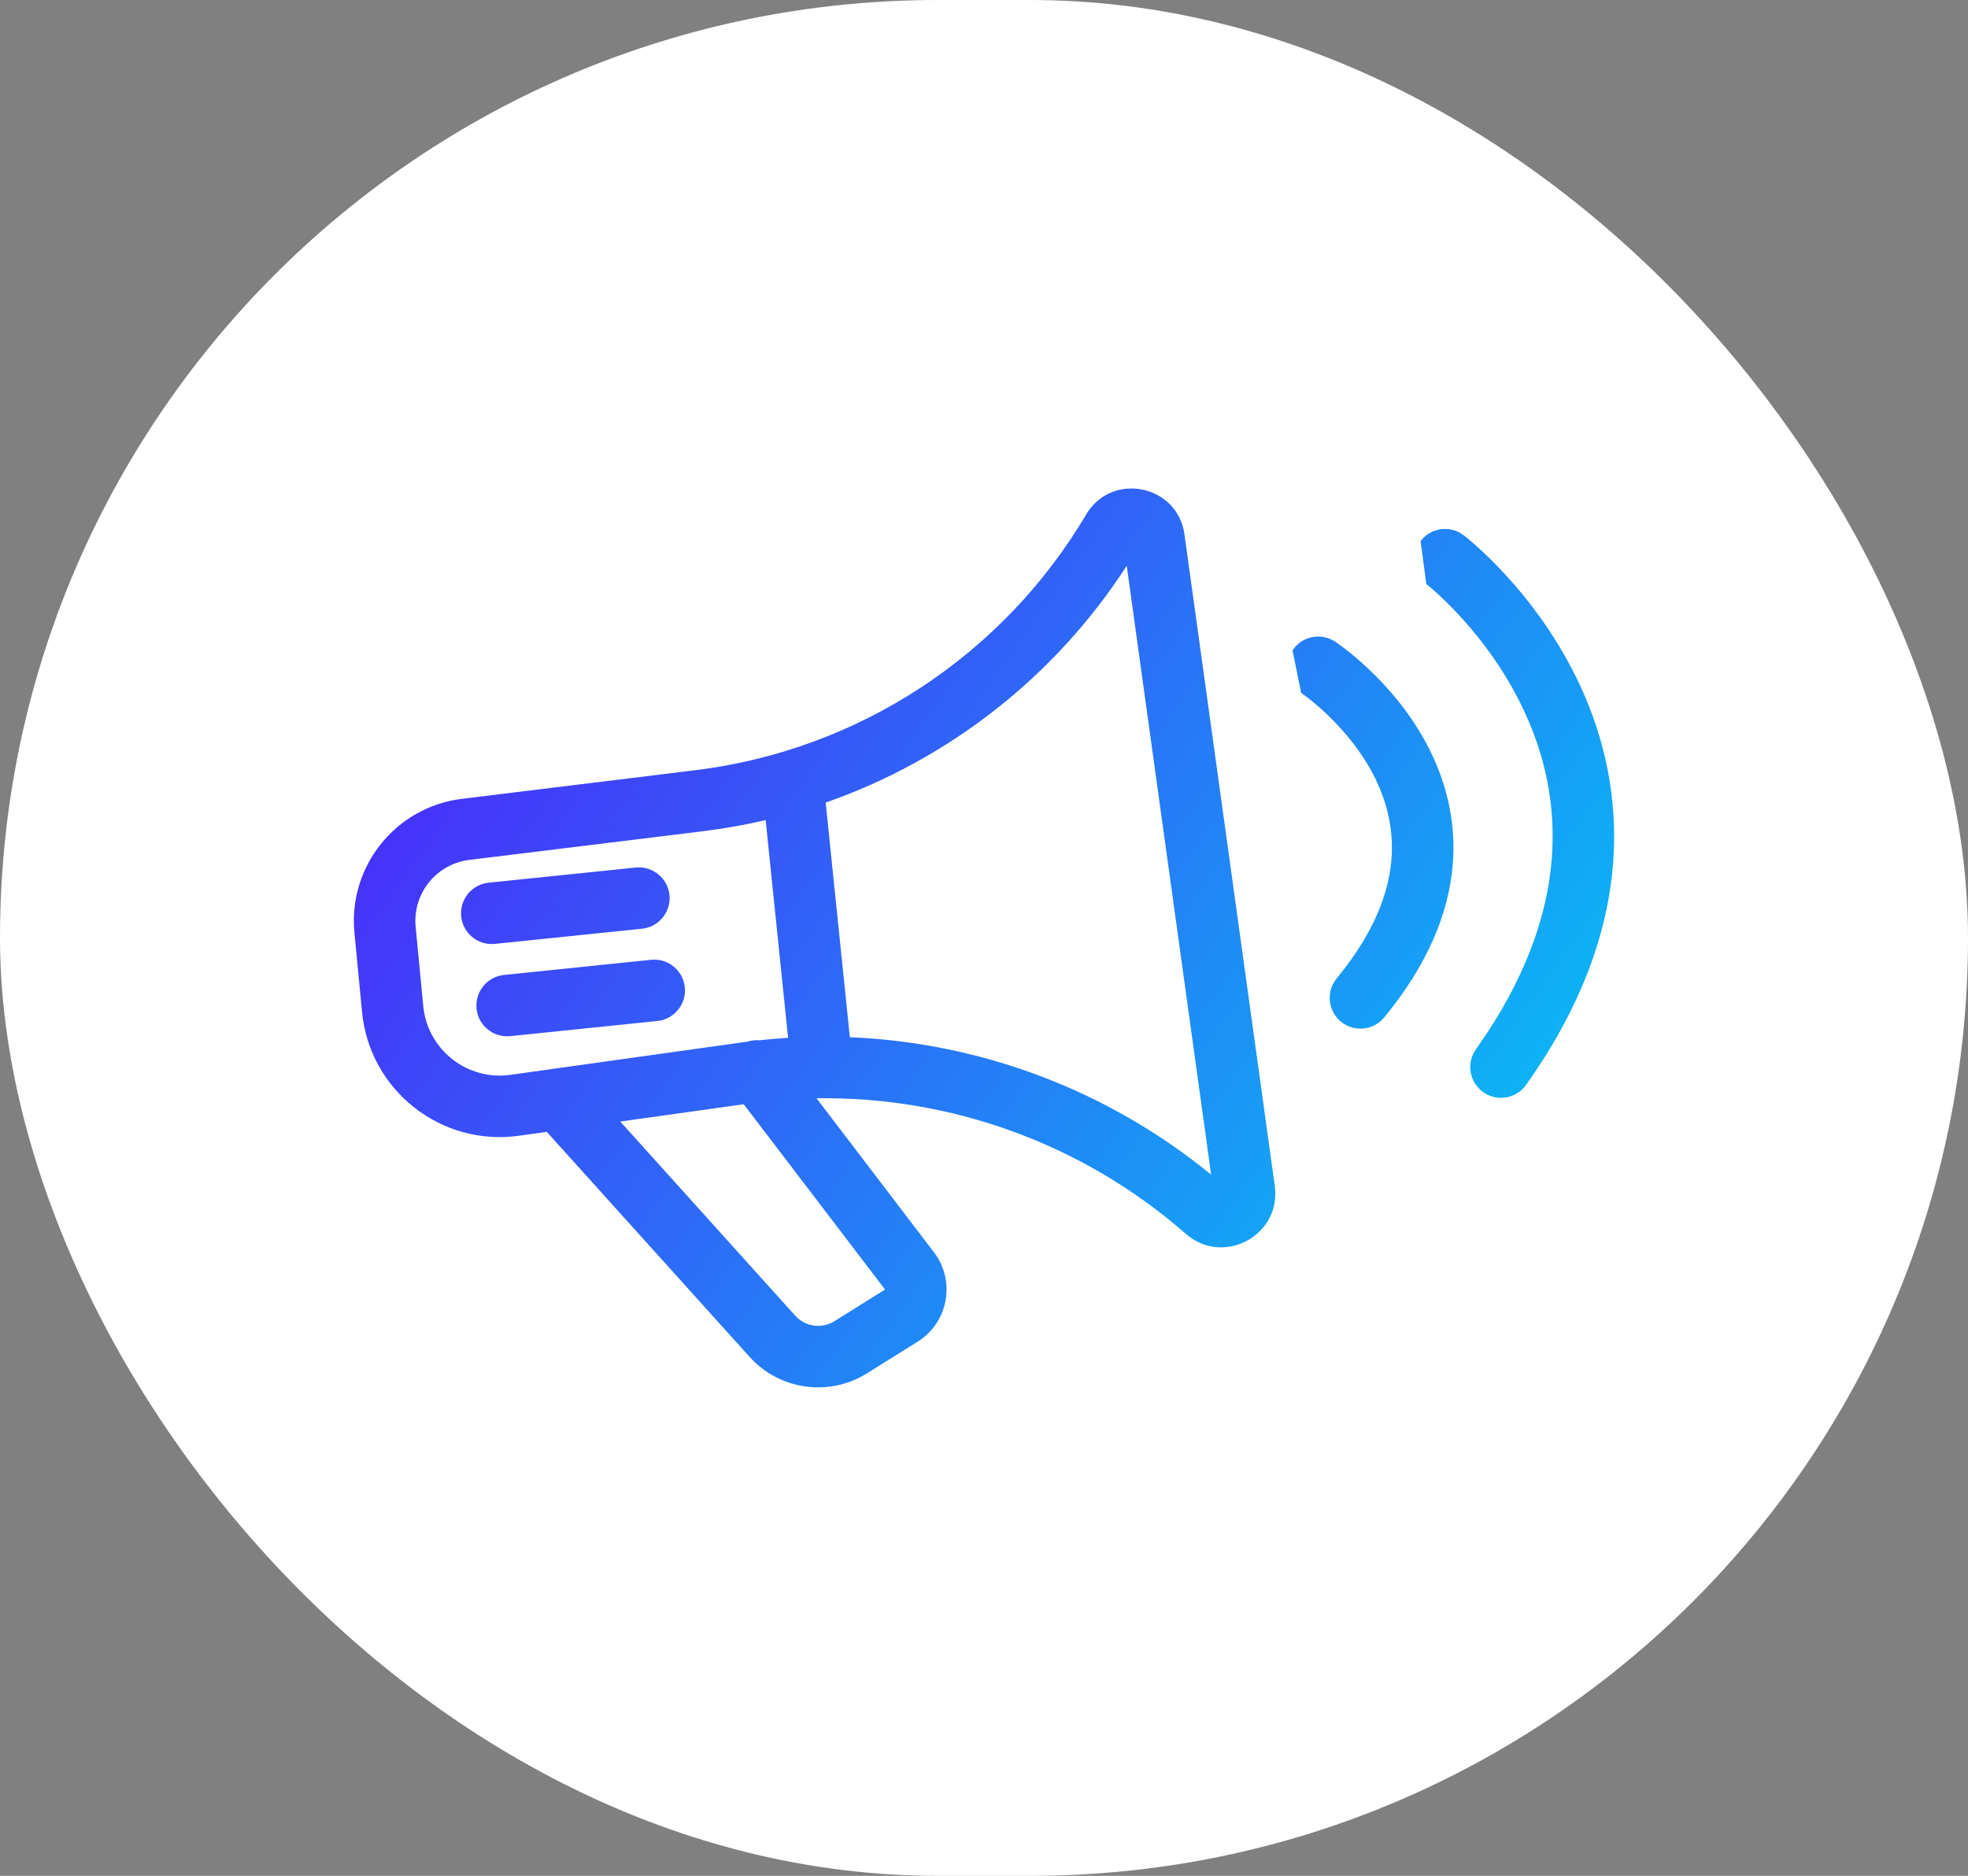 <svg width="256" height="244" viewBox="0 0 256 244" fill="none" xmlns="http://www.w3.org/2000/svg">
<rect x="0" y="0" width="256" height="244" fill="#808080" stroke="none"/>
<rect width="256" height="244" rx="122" fill="white"/>
<path fill-rule="evenodd" clip-rule="evenodd" d="M141.281 66.936C144.614 61.306 153.179 63.028 154.077 69.509L165.824 154.254C166.715 160.683 159.146 164.768 154.261 160.494C140.903 148.806 123.757 142.591 106.216 142.86L121.488 162.883C124.346 166.63 123.363 172.022 119.367 174.519L112.78 178.636C107.844 181.721 101.405 180.818 97.507 176.494L71.124 147.225L67.508 147.732C57.358 149.154 48.071 141.826 47.093 131.624L46.104 121.316C45.276 112.683 51.477 104.963 60.084 103.908L90.426 100.188C111.617 97.591 130.403 85.307 141.281 66.936ZM80.686 145.885L103.449 171.138C104.748 172.579 106.895 172.88 108.54 171.852L115.127 167.735L96.746 143.635L80.686 145.885ZM98.777 135.312C98.262 135.272 97.739 135.331 97.238 135.493C96.926 135.533 96.613 135.575 96.301 135.619L66.398 139.809C60.759 140.599 55.6 136.528 55.056 130.86L54.068 120.552C53.654 116.236 56.754 112.376 61.058 111.848L91.399 108.129C94.172 107.789 96.907 107.301 99.596 106.67L102.515 134.996C101.27 135.072 100.023 135.177 98.777 135.312ZM146.567 73.593L157.545 152.794C144.156 141.831 127.634 135.617 110.55 134.917L107.404 104.397C123.398 98.806 137.232 88.028 146.567 73.593ZM85.514 132.803C87.712 132.577 89.31 130.612 89.084 128.414C88.857 126.217 86.892 124.619 84.695 124.845L65.561 126.817C63.363 127.043 61.765 129.008 61.992 131.206C62.218 133.403 64.183 135.001 66.38 134.774L85.514 132.803ZM87.084 116.414C87.31 118.612 85.712 120.577 83.514 120.803L64.38 122.775C62.183 123.001 60.218 121.403 59.992 119.206C59.765 117.008 61.363 115.043 63.56 114.817L82.695 112.845C84.892 112.619 86.857 114.217 87.084 116.414ZM168.132 84.596C169.35 82.752 171.831 82.245 173.675 83.462L171.47 86.8C173.675 83.462 173.676 83.463 173.678 83.465L173.683 83.467L173.693 83.474L173.721 83.493C173.743 83.508 173.771 83.527 173.805 83.55C173.874 83.597 173.967 83.662 174.081 83.743C174.31 83.906 174.627 84.138 175.014 84.437C175.786 85.033 176.843 85.902 178.031 87.026C180.391 89.258 183.365 92.582 185.631 96.867C187.912 101.179 189.506 106.528 188.954 112.681C188.401 118.846 185.726 125.461 180.058 132.343C178.654 134.048 176.133 134.292 174.428 132.888C172.722 131.483 172.478 128.962 173.883 127.257C178.715 121.389 180.602 116.254 180.986 111.966C181.372 107.666 180.279 103.859 178.56 100.608C176.826 97.33 174.487 94.686 172.535 92.839C171.567 91.924 170.717 91.227 170.122 90.767C169.825 90.537 169.593 90.368 169.444 90.262C169.401 90.231 169.365 90.206 169.336 90.186C169.315 90.172 169.299 90.16 169.286 90.151L169.261 90.134L169.258 90.132L168.132 84.596ZM169.258 90.132C169.256 90.131 169.256 90.131 169.257 90.132L169.258 90.132ZM190.402 69.624C188.648 68.281 186.137 68.614 184.794 70.369L185.534 75.972L185.537 75.975C185.545 75.981 185.56 75.993 185.584 76.011C185.63 76.049 185.708 76.111 185.813 76.198C186.024 76.371 186.346 76.643 186.755 77.01C187.574 77.744 188.739 78.852 190.064 80.304C192.725 83.221 195.971 87.459 198.4 92.783C203.15 103.192 205.008 118.164 191.992 136.483C190.713 138.284 191.136 140.781 192.937 142.061C194.737 143.34 197.235 142.918 198.514 141.117C213.306 120.297 211.522 102.268 205.679 89.462C202.811 83.179 199.023 78.255 195.974 74.913C194.444 73.235 193.084 71.939 192.093 71.051C191.597 70.607 191.192 70.264 190.902 70.025C190.757 69.905 190.641 69.812 190.557 69.745C190.515 69.712 190.48 69.685 190.454 69.664L190.422 69.639L190.41 69.63L190.406 69.627C190.404 69.625 190.402 69.624 187.97 72.8L190.402 69.624Z" fill="url(#paint0_linear_245_32)"/>
<defs>
<linearGradient id="paint0_linear_245_32" x1="45.97" y1="63.8" x2="209.97" y2="180.8" gradientUnits="userSpaceOnUse">
<stop stop-color="#5218FA"/>
<stop offset="1" stop-color="#00D0F4"/>
</linearGradient>
</defs>
</svg>
